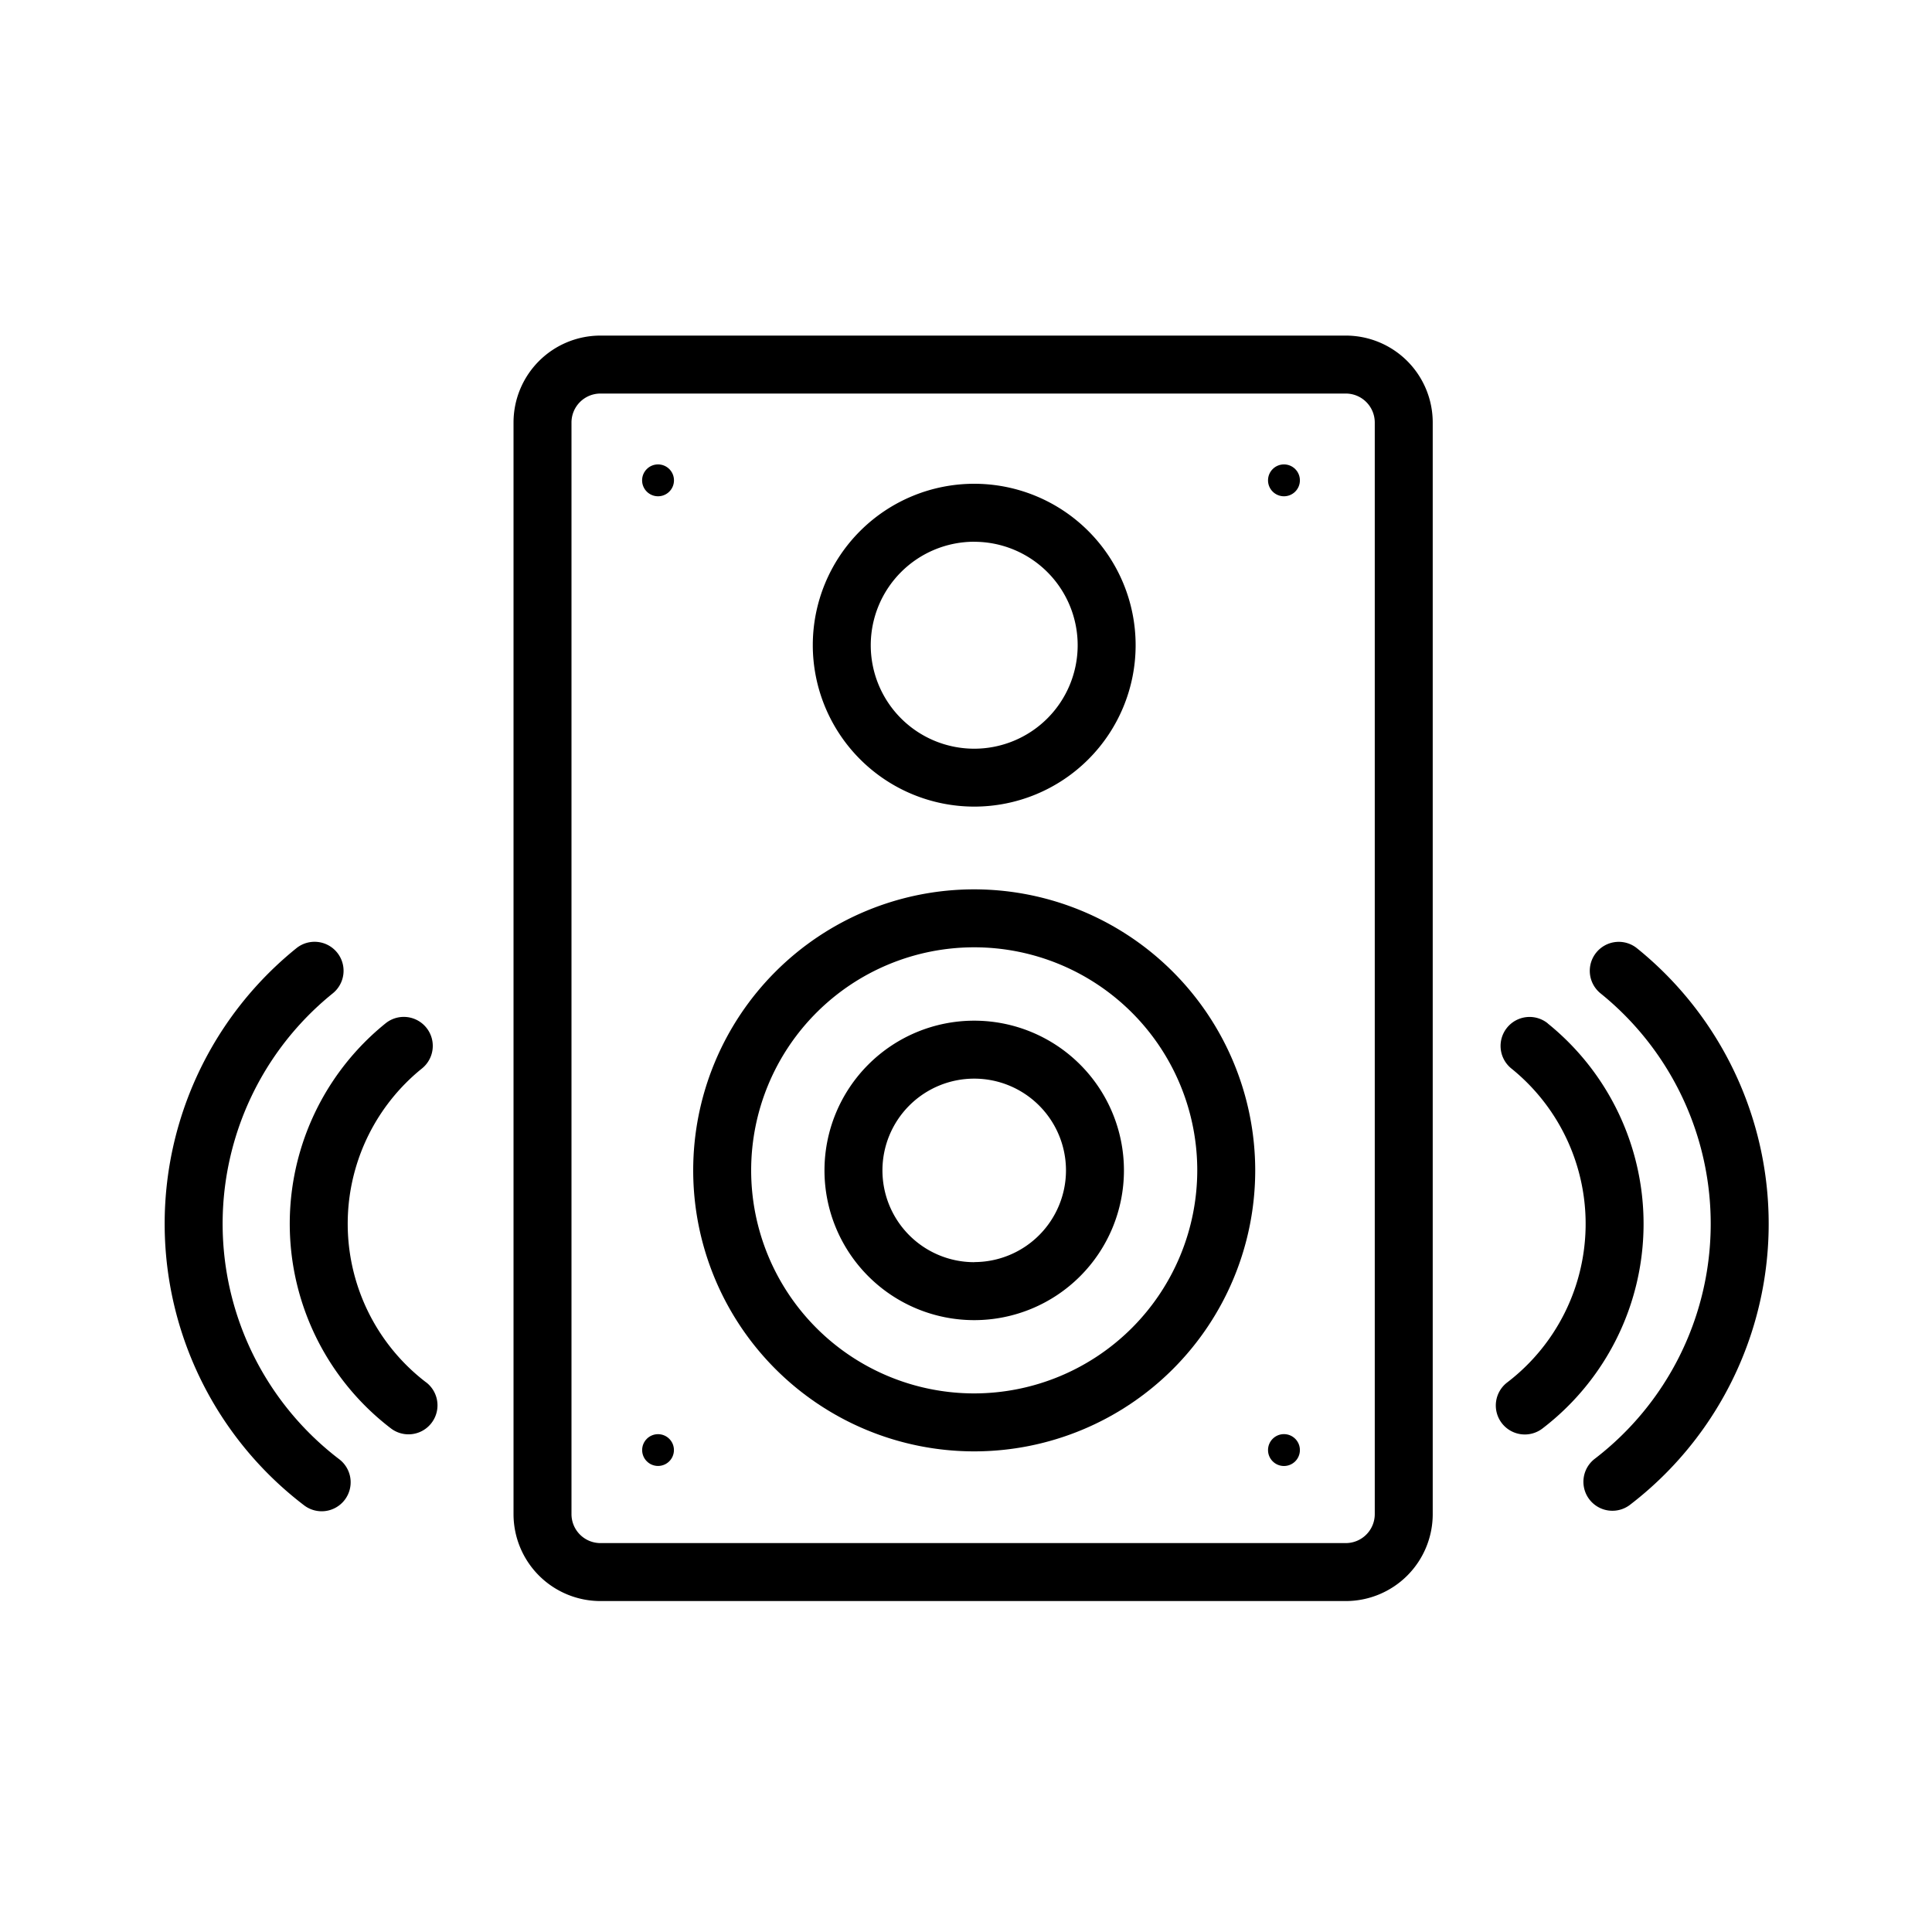<svg id="Layer_1" data-name="Layer 1" xmlns="http://www.w3.org/2000/svg" viewBox="0 0 400 400"><title>Artboard 152 copy 5</title><path d="M278.63,69.48H124.32a18,18,0,0,0-18,18v226a18,18,0,0,0,18,18H278.63a18,18,0,0,0,18-18v-226A18,18,0,0,0,278.63,69.48Zm6,244a6,6,0,0,1-6,6H124.32a6,6,0,0,1-6-6v-226a6,6,0,0,1,6-6H278.63a6,6,0,0,1,6,6Z"/><path d="M201.7,167a33.42,33.42,0,1,0-33.42-33.42A33.45,33.45,0,0,0,201.7,167Zm0-54.83a21.42,21.42,0,1,1-21.42,21.42A21.44,21.44,0,0,1,201.7,112.16Z"/><path d="M201.7,184.13a58.18,58.18,0,1,0,58.18,58.18A58.24,58.24,0,0,0,201.7,184.13Zm0,104.36a46.18,46.18,0,1,1,46.18-46.18A46.23,46.23,0,0,1,201.7,288.49Z"/><path d="M201.7,211.32a31,31,0,1,0,31,31A31,31,0,0,0,201.7,211.32Zm0,50a19,19,0,1,1,19-19A19,19,0,0,1,201.7,261.3Z"/><path d="M88.23,286.21a41.32,41.32,0,0,1-.86-65,6,6,0,1,0-7.54-9.34,53.32,53.32,0,0,0,1.1,83.86,6,6,0,1,0,7.29-9.54Z"/><path d="M70.17,302.07a61.3,61.3,0,0,1-1.27-96.41,6,6,0,1,0-7.54-9.34,73.3,73.3,0,0,0,1.52,115.28,6,6,0,1,0,7.29-9.53Z"/><path d="M320.45,211.88a6,6,0,1,0-7.54,9.34,41.32,41.32,0,0,1-.86,65,6,6,0,0,0,7.29,9.54,53.32,53.32,0,0,0,1.11-83.86Z"/><path d="M338.92,196.33a6,6,0,1,0-7.54,9.34,61.3,61.3,0,0,1-1.27,96.41,6,6,0,0,0,7.29,9.53,73.3,73.3,0,0,0,1.52-115.28Z"/><circle cx="265.83" cy="99.45" r="3.3"/><circle cx="136.24" cy="99.45" r="3.3"/><circle cx="265.83" cy="300.22" r="3.3"/><circle cx="136.24" cy="300.22" r="3.29"/></svg>